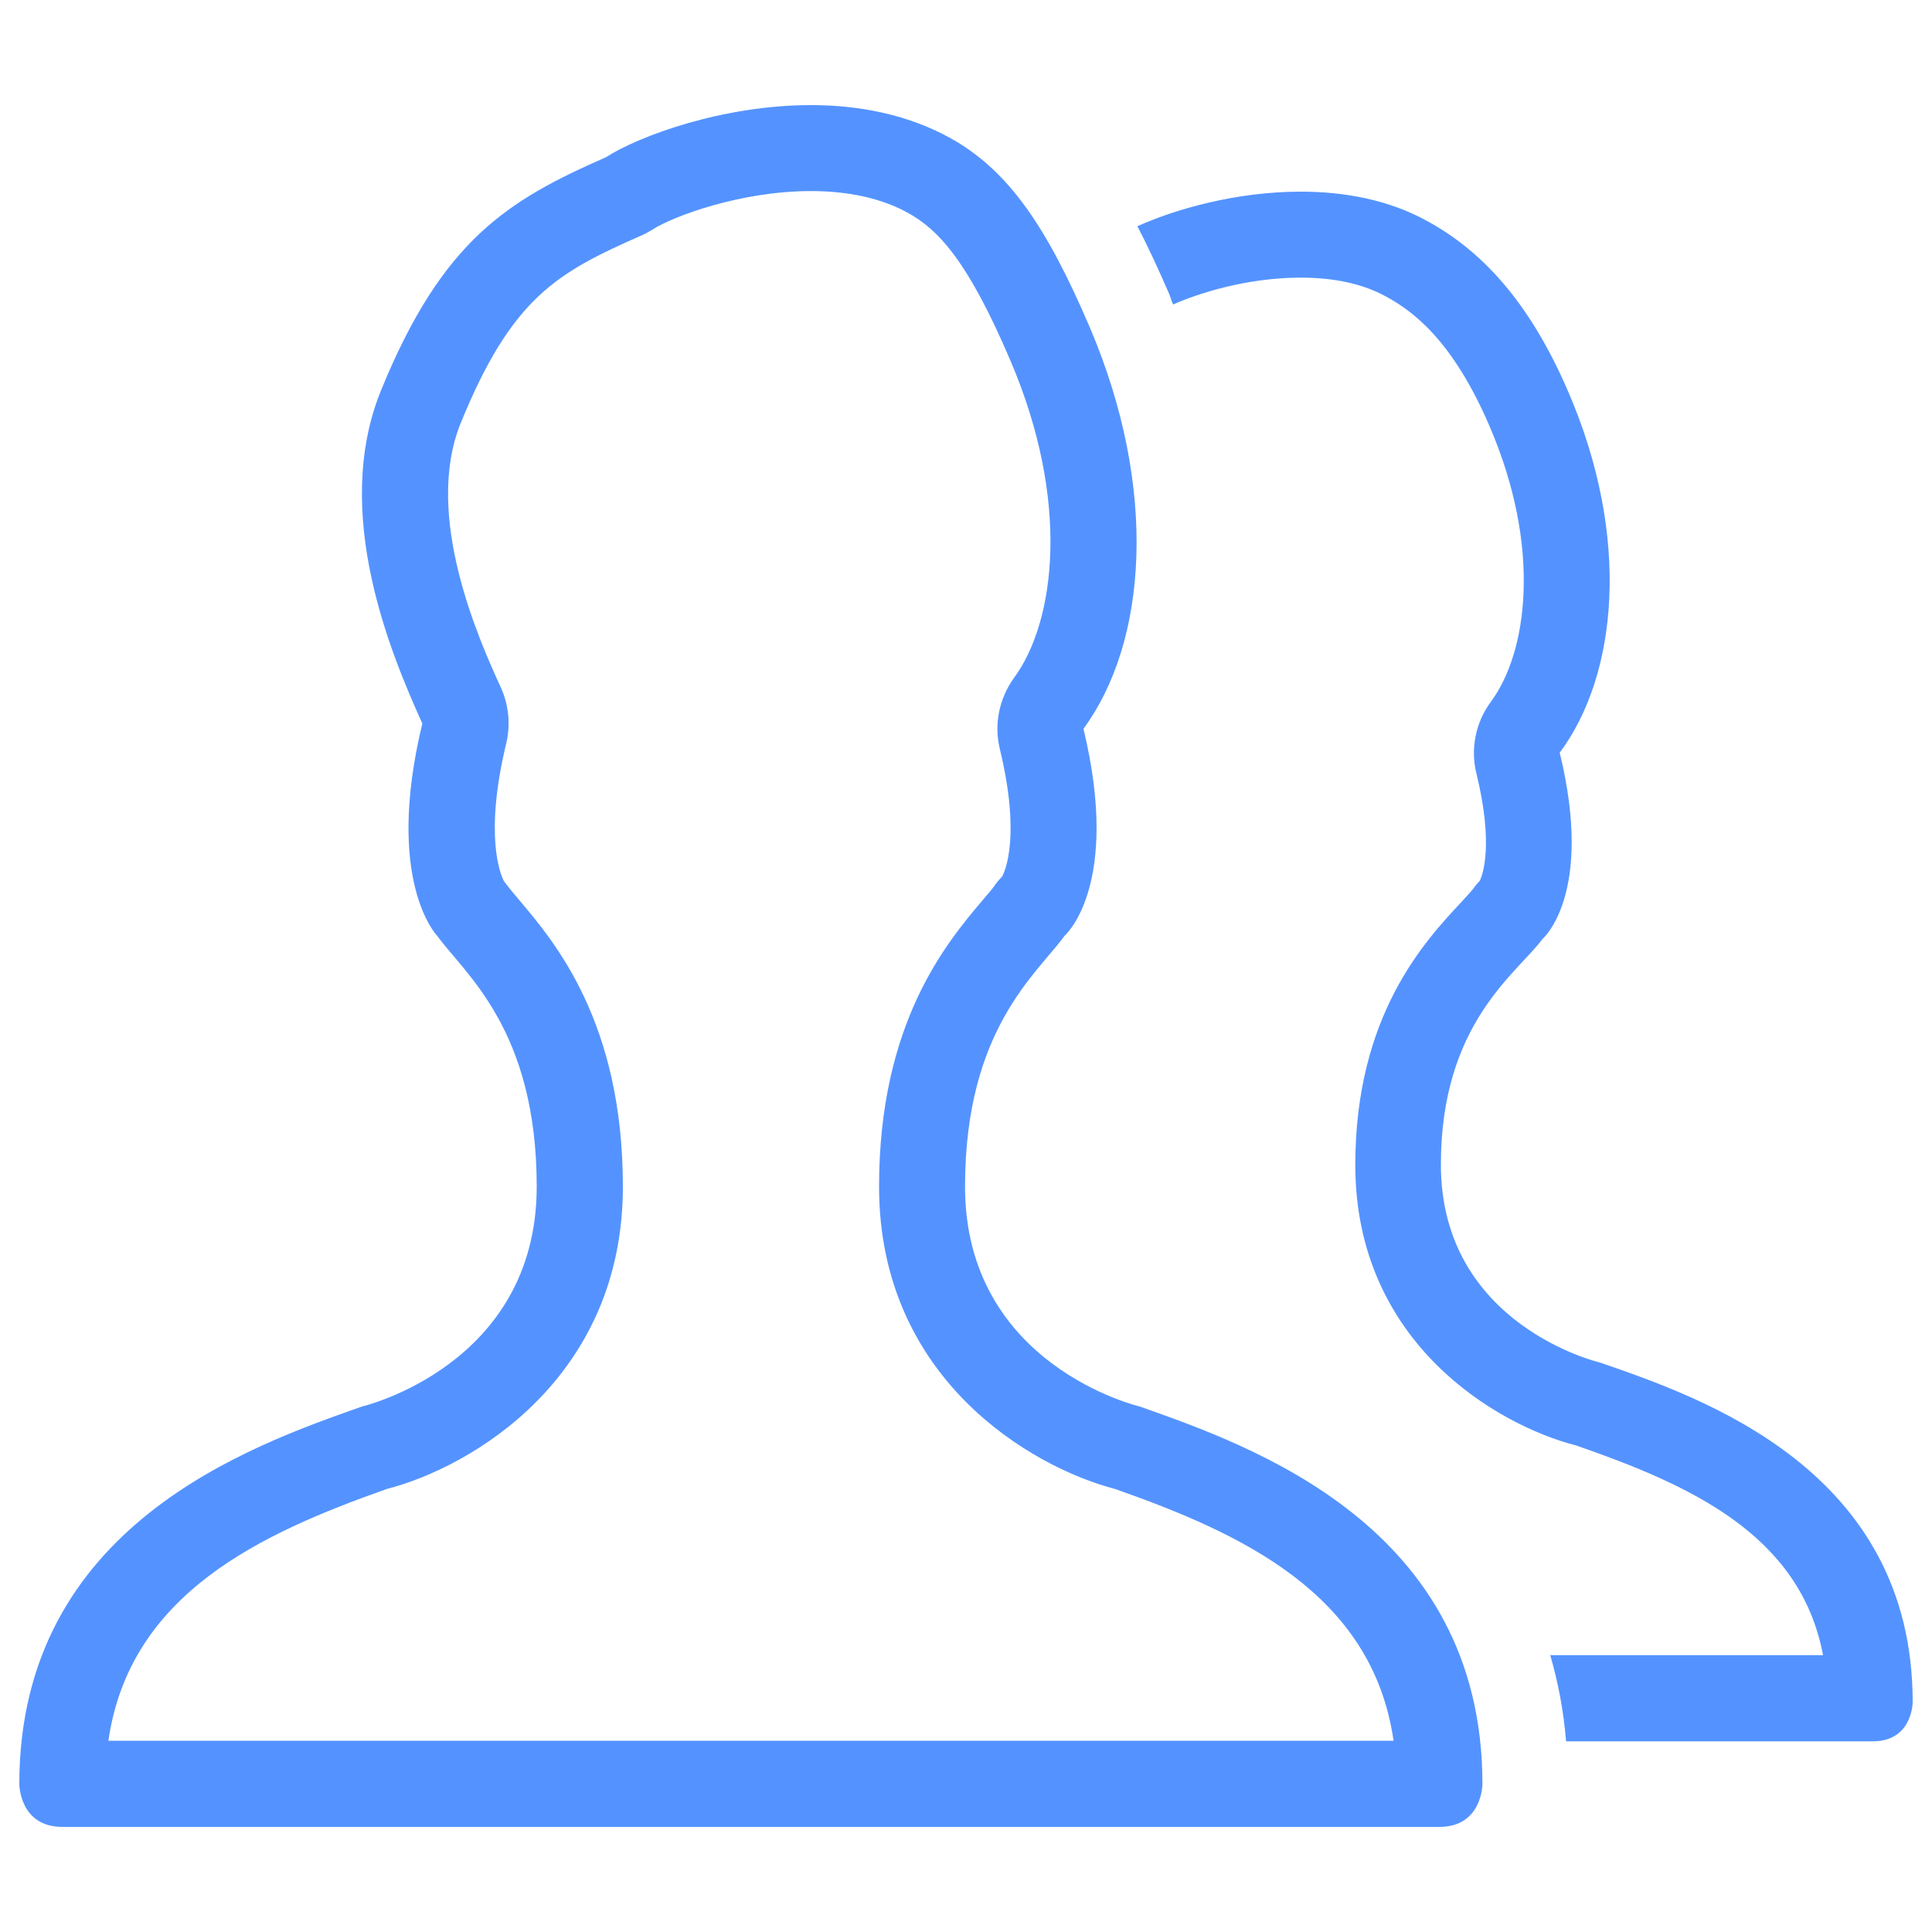 <?xml version="1.0" encoding="utf-8"?>
<!-- Svg Vector Icons : http://www.onlinewebfonts.com/icon -->
<!DOCTYPE svg PUBLIC "-//W3C//DTD SVG 1.1//EN" "http://www.w3.org/Graphics/SVG/1.1/DTD/svg11.dtd">
<svg version="1.1" xmlns="http://www.w3.org/2000/svg" xmlns:xlink="http://www.w3.org/1999/xlink" x="0px" y="0px" viewBox="0 0 1000 1000" enable-background="new 0 0 1000 1000" xml:space="preserve">
<g><path fill="#5493ff" d="M56.1,901c11-76.1,78.7-107.2,144.1-130.3c43.8-11.3,122.2-57.3,122.2-156.5c0-84.9-35-126.3-53.8-148.5c-2.3-2.8-4.5-5.3-6.2-7.6c-0.5-0.7-1.1-1.4-1.6-2.1c-1.6-3.1-10.4-23,1.2-71.1c2.3-9.6,1.4-19.8-2.7-28.9c-11.1-24.3-40.4-89.1-20.8-137.1c26.5-65.1,50.2-77.9,93-96.8c2.1-0.8,4.2-2.1,6.1-3.2c10.8-7,45.9-20,82.1-20c19.8,0,36.7,3.8,50.3,11.3c16,8.9,31.2,25.3,53.1,76.7c31,72.7,23.2,134.7,1.8,163.9c-7.7,10.6-10.5,24.1-7.4,36.8c10.8,44.8,2.9,62.9,1.2,66.1c-1.3,1.3-2.6,2.8-3.7,4.4c-1.6,2.3-3.8,4.8-6.2,7.6c-18.8,22.2-53.8,63.6-53.8,148.5c0,99.1,78.4,145.1,122.2,156.5c64.7,22.8,133.1,53.8,144.1,130.3L56.1,901L56.1,901z M589.9,728c0,0-90.4-21.1-90.4-113.8c0-81.4,37.2-110.1,51.5-129.8c0,0,29.5-25.4,9.8-107.2c32.9-44.7,39-123.9,3.3-207.7c-22.5-52.6-42.3-81.5-72.5-98.2c-22.2-12.2-47.4-16.9-71.8-16.9c-45.6,0-88.9,15.9-106.2,27C263,103.6,229,124.1,197.2,202.1c-25.8,63.4,5.3,136.7,21.4,172.4c-19.8,81.8,7.7,109.9,7.7,109.9c14.4,19.8,51.5,48.5,51.5,129.8c0,92.6-90.4,113.8-90.4,113.8C129.9,748.3,10,789.7,10,923.4c0,0,0,22.2,22.3,22.2H745c22.3,0,22.3-22.2,22.3-22.2C767.3,789.7,647.3,748.3,589.9,728L589.9,728z M828.3,705.3c0,0-82.5-19.1-82.5-102.5c0-73.3,39.5-99,52.6-116.8c0,0,26.9-22.8,8.9-96.4c30-40.3,37-111.5,4.4-186.9c-20.4-47.4-45.5-73.3-73-88.3c-20.3-11.2-43.3-15.2-65.5-15.2c-33.4,0-65,9.1-84.5,17.9c5.7,10.9,11.1,22.7,16.5,35.1c0.7,1.8,1.2,3.7,2,5.4c12.6-5.6,37.9-13.9,66.1-13.9c17.5,0,32.4,3.3,44.1,9.8c13.9,7.5,34.5,22.7,53.5,66.9c27.1,62.8,19.9,116.9,0.8,142.8c-7.9,10.6-10.7,24.3-7.5,37.2c9,36.8,3.2,52.3,1.8,55.4c-1.1,1.2-2.3,2.5-3.3,4c-0.8,1.1-3.9,4.5-6.2,7c-19.2,20.5-55,58.9-55,136.2c0,92,73.3,134.7,114.4,145.2c58.7,20.4,115.9,46,127.7,108.5H802.4c4,13.8,6.9,28.6,8.2,44.6h159.2C990,901,990,881,990,881C990,760.7,880.7,723.4,828.3,705.3L828.3,705.3z"/></g>
</svg>